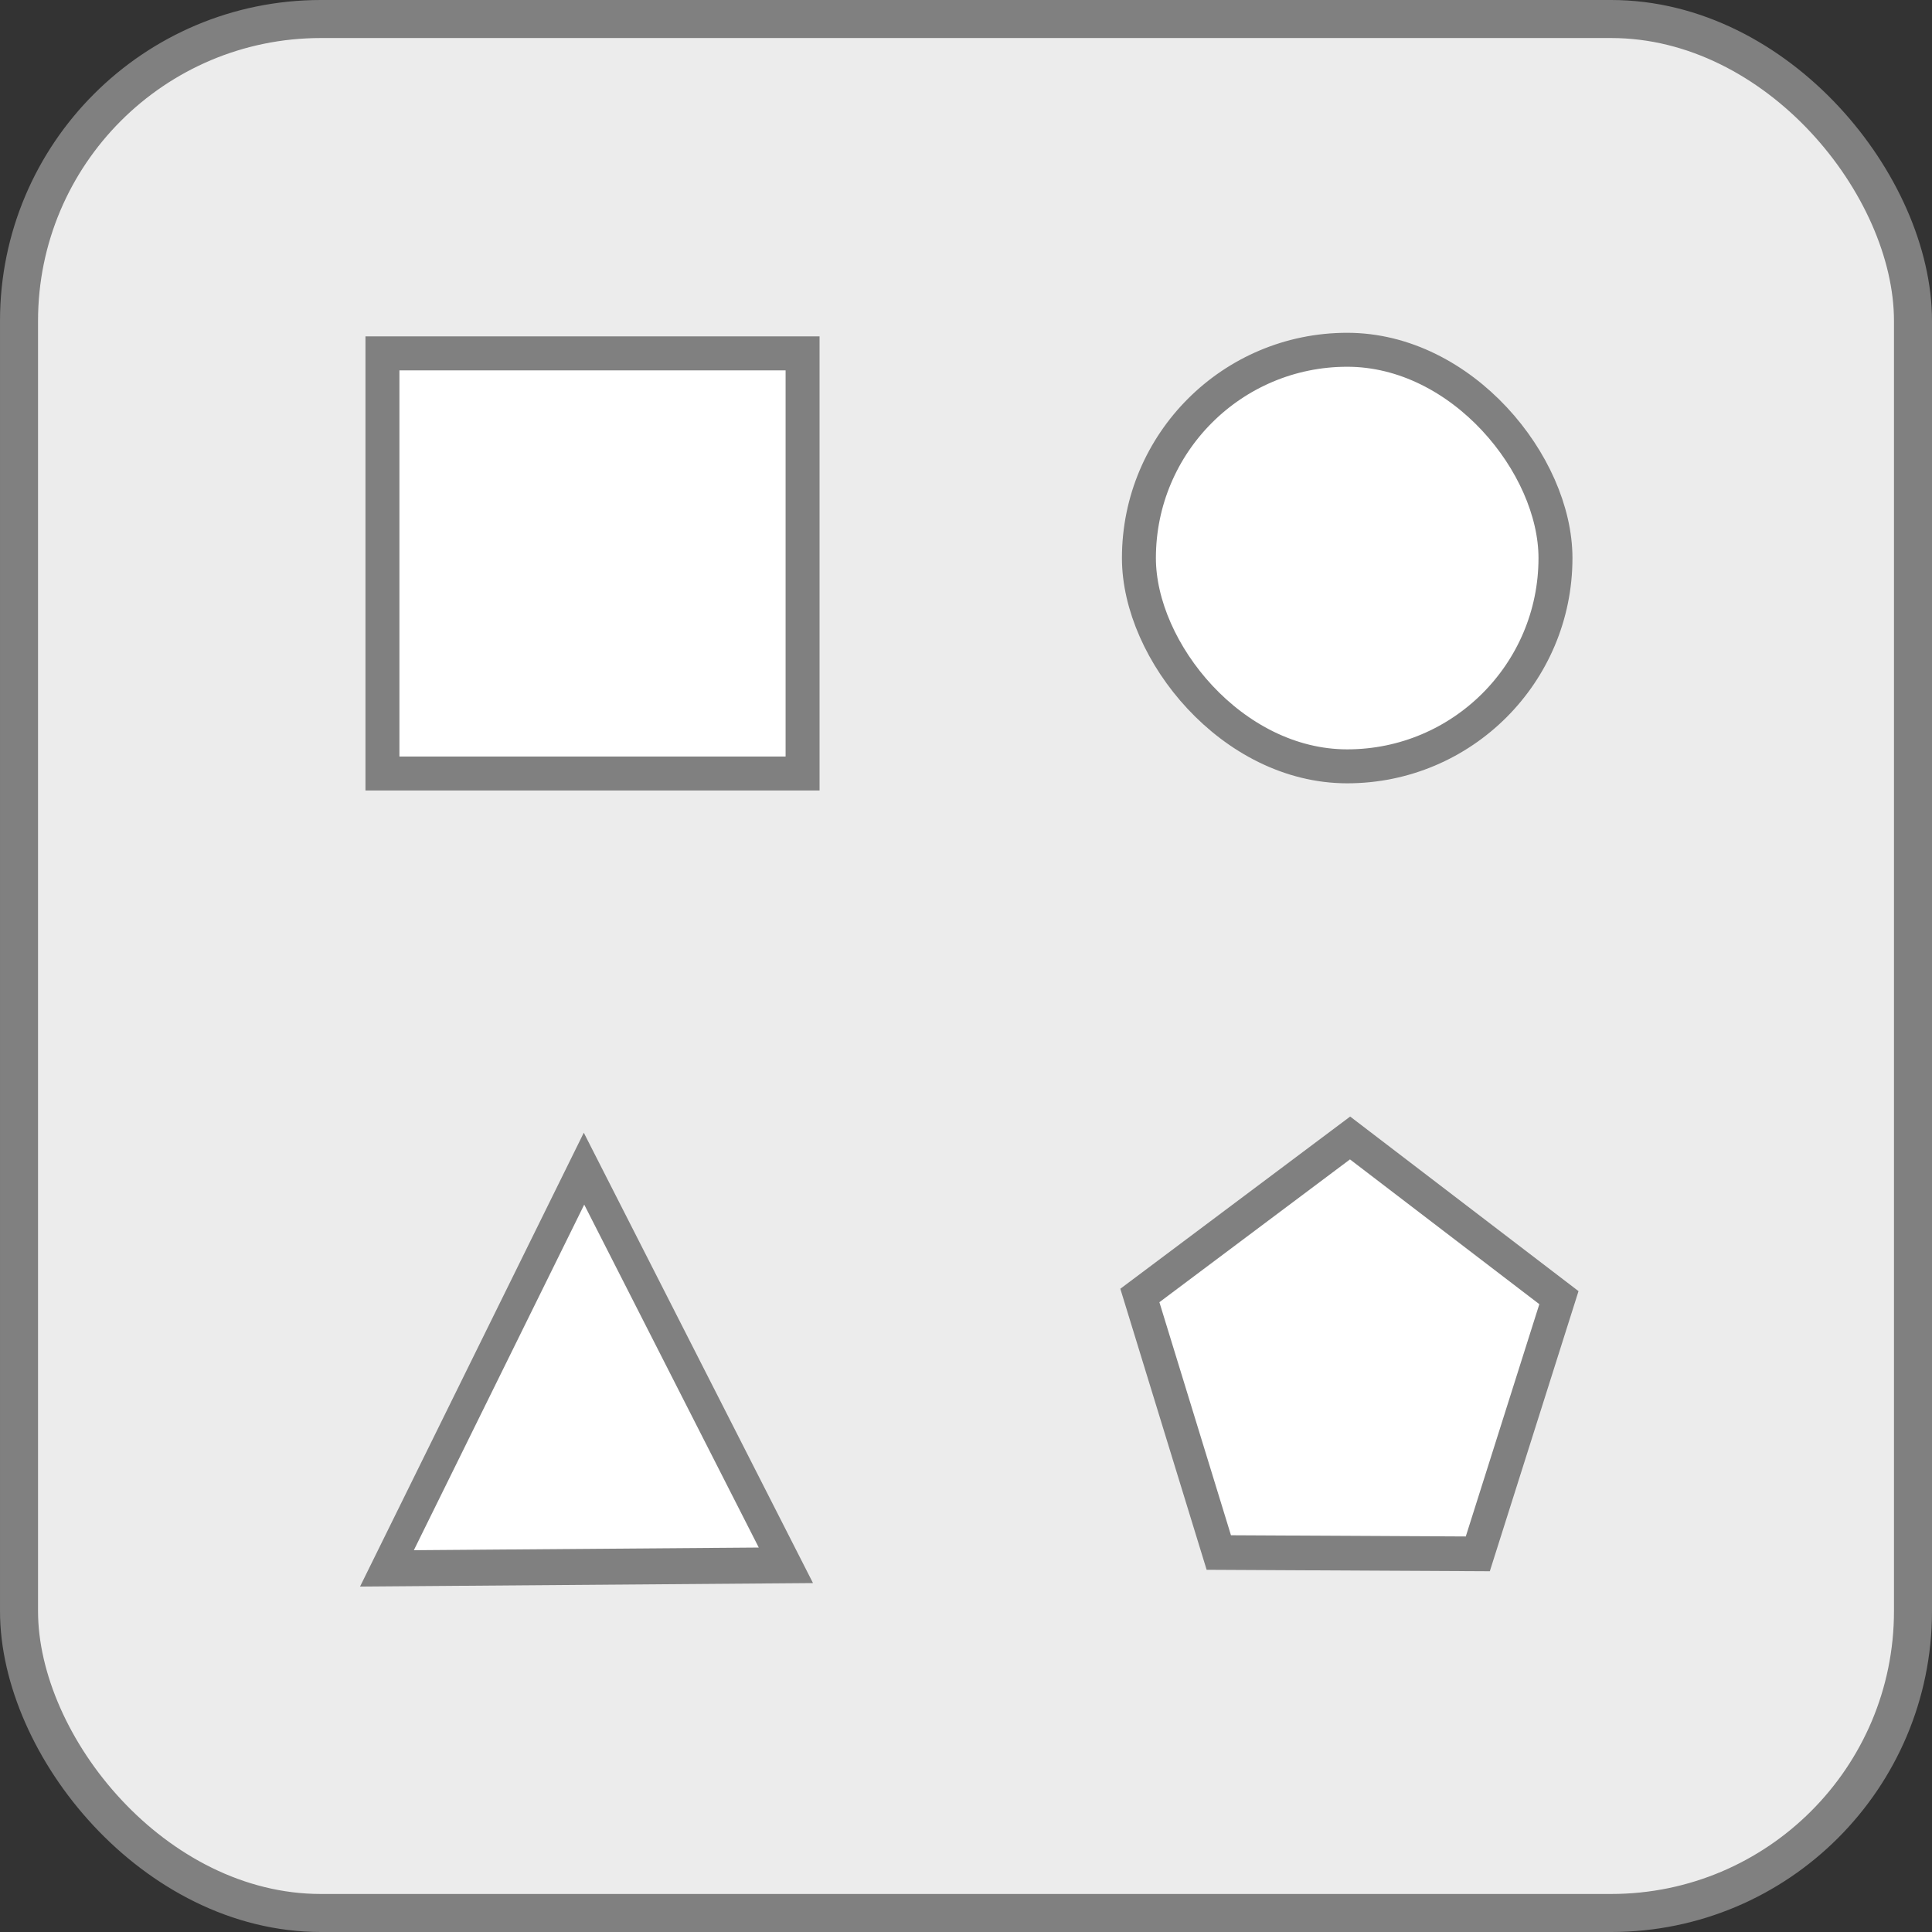 <?xml version="1.0" encoding="UTF-8" standalone="no"?>
<!-- Created with Inkscape (http://www.inkscape.org/) -->

<svg
   xmlns:dc="http://purl.org/dc/elements/1.1/"
   xmlns:cc="http://creativecommons.org/ns#"
   xmlns:rdf="http://www.w3.org/1999/02/22-rdf-syntax-ns#"
   xmlns:svg="http://www.w3.org/2000/svg"
   xmlns="http://www.w3.org/2000/svg"
   xmlns:sodipodi="http://sodipodi.sourceforge.net/DTD/sodipodi-0.dtd"
   xmlns:inkscape="http://www.inkscape.org/namespaces/inkscape"
   width="144.498mm"
   height="144.498mm"
   viewBox="0 0 512 512"
   id="svg2"
   version="1.1"
   inkscape:version="0.91 r13725"
   sodipodi:docname="logo.svg">
  <rect x="0" y="0" width="512" height="512" fill="#333333" stroke="none"/>
  <defs
     id="defs4" />
  <sodipodi:namedview
     id="base"
     pagecolor="#ffffff"
     bordercolor="#666666"
     borderopacity="1.0"
     inkscape:pageopacity="0.0"
     inkscape:pageshadow="2"
     inkscape:zoom="0.7"
     inkscape:cx="213.76676"
     inkscape:cy="311.52632"
     inkscape:document-units="px"
     inkscape:current-layer="layer1"
     showgrid="false"
     inkscape:window-width="1440"
     inkscape:window-height="801"
     inkscape:window-x="0"
     inkscape:window-y="1"
     inkscape:window-maximized="1"
     fit-margin-top="0"
     fit-margin-left="0"
     fit-margin-right="0"
     fit-margin-bottom="0" />
  <g
     inkscape:label="Layer 1"
     inkscape:groupmode="layer"
     id="layer1"
     transform="translate(-122.265,-242.33)">
    <rect
       style="opacity:1;fill:#ececec;fill-opacity:1;fill-rule:nonzero;stroke:#808080;stroke-width:10.078;stroke-linecap:round;stroke-linejoin:miter;stroke-miterlimit:4;stroke-dasharray:none;stroke-opacity:1"
       id="rect4136"
       width="501.922"
       height="501.922"
       x="127.305"
       y="247.369"
       rx="80"
       ry="80" />
    <rect
       style="opacity:1;fill:#ffffff;fill-opacity:1;fill-rule:nonzero;stroke:#808080;stroke-width:9;stroke-linecap:round;stroke-linejoin:miter;stroke-miterlimit:4;stroke-dasharray:none;stroke-opacity:1"
       id="rect4138"
       width="111.34"
       height="111.34"
       x="223.616"
       y="335.978" />
    <rect
       style="opacity:1;fill:#ffffff;fill-opacity:1;fill-rule:nonzero;stroke:#808080;stroke-width:9;stroke-linecap:round;stroke-linejoin:miter;stroke-miterlimit:4;stroke-dasharray:none;stroke-opacity:1"
       id="rect4140"
       width="110.392"
       height="110.392"
       x="424.09"
       y="335.024"
       rx="100"
       ry="100" />
    <path
       sodipodi:type="star"
       style="opacity:1;fill:#ffffff;fill-opacity:1;fill-rule:nonzero;stroke:#808080;stroke-width:9;stroke-linecap:round;stroke-linejoin:miter;stroke-miterlimit:4;stroke-dasharray:none;stroke-opacity:1"
       id="path4142"
       sodipodi:sides="3"
       sodipodi:cx="251.42857"
       sodipodi:cy="515.21936"
       sodipodi:r1="66.455444"
       sodipodi:r2="33.227722"
       sodipodi:arg1="1.1263771"
       sodipodi:arg2="2.1735747"
       inkscape:flatsided="true"
       inkscape:rounded="0"
       inkscape:randomized="0"
       d="M 280,575.219 185.181,509.963 289.104,460.476 Z"
       inkscape:transform-center-x="-11.01053"
       inkscape:transform-center-y="-32.923488"
       transform="matrix(0.753,-0.606,0.526,0.868,-182.873,327.542)" />
    <path
       sodipodi:type="star"
       style="opacity:1;fill:#ffffff;fill-opacity:1;fill-rule:nonzero;stroke:#808080;stroke-width:10.536;stroke-linecap:round;stroke-linejoin:miter;stroke-miterlimit:4;stroke-dasharray:none;stroke-opacity:1"
       id="path4144"
       sodipodi:sides="5"
       sodipodi:cx="461.42856"
       sodipodi:cy="556.64795"
       sodipodi:r1="69.751747"
       sodipodi:r2="56.430347"
       sodipodi:arg1="0.96007036"
       sodipodi:arg2="1.5883889"
       inkscape:flatsided="true"
       inkscape:rounded="0"
       inkscape:randomized="0"
       d="m 501.429,613.791 -81.985,-1.442 -23.963,-78.418 67.175,-47.023 65.48,49.357 z"
       inkscape:transform-center-x="-0.072267579"
       inkscape:transform-center-y="-5.7164639"
       transform="matrix(0.837,-0.011,0.011,0.872,87.449,124.408)" />
  </g>
</svg>
